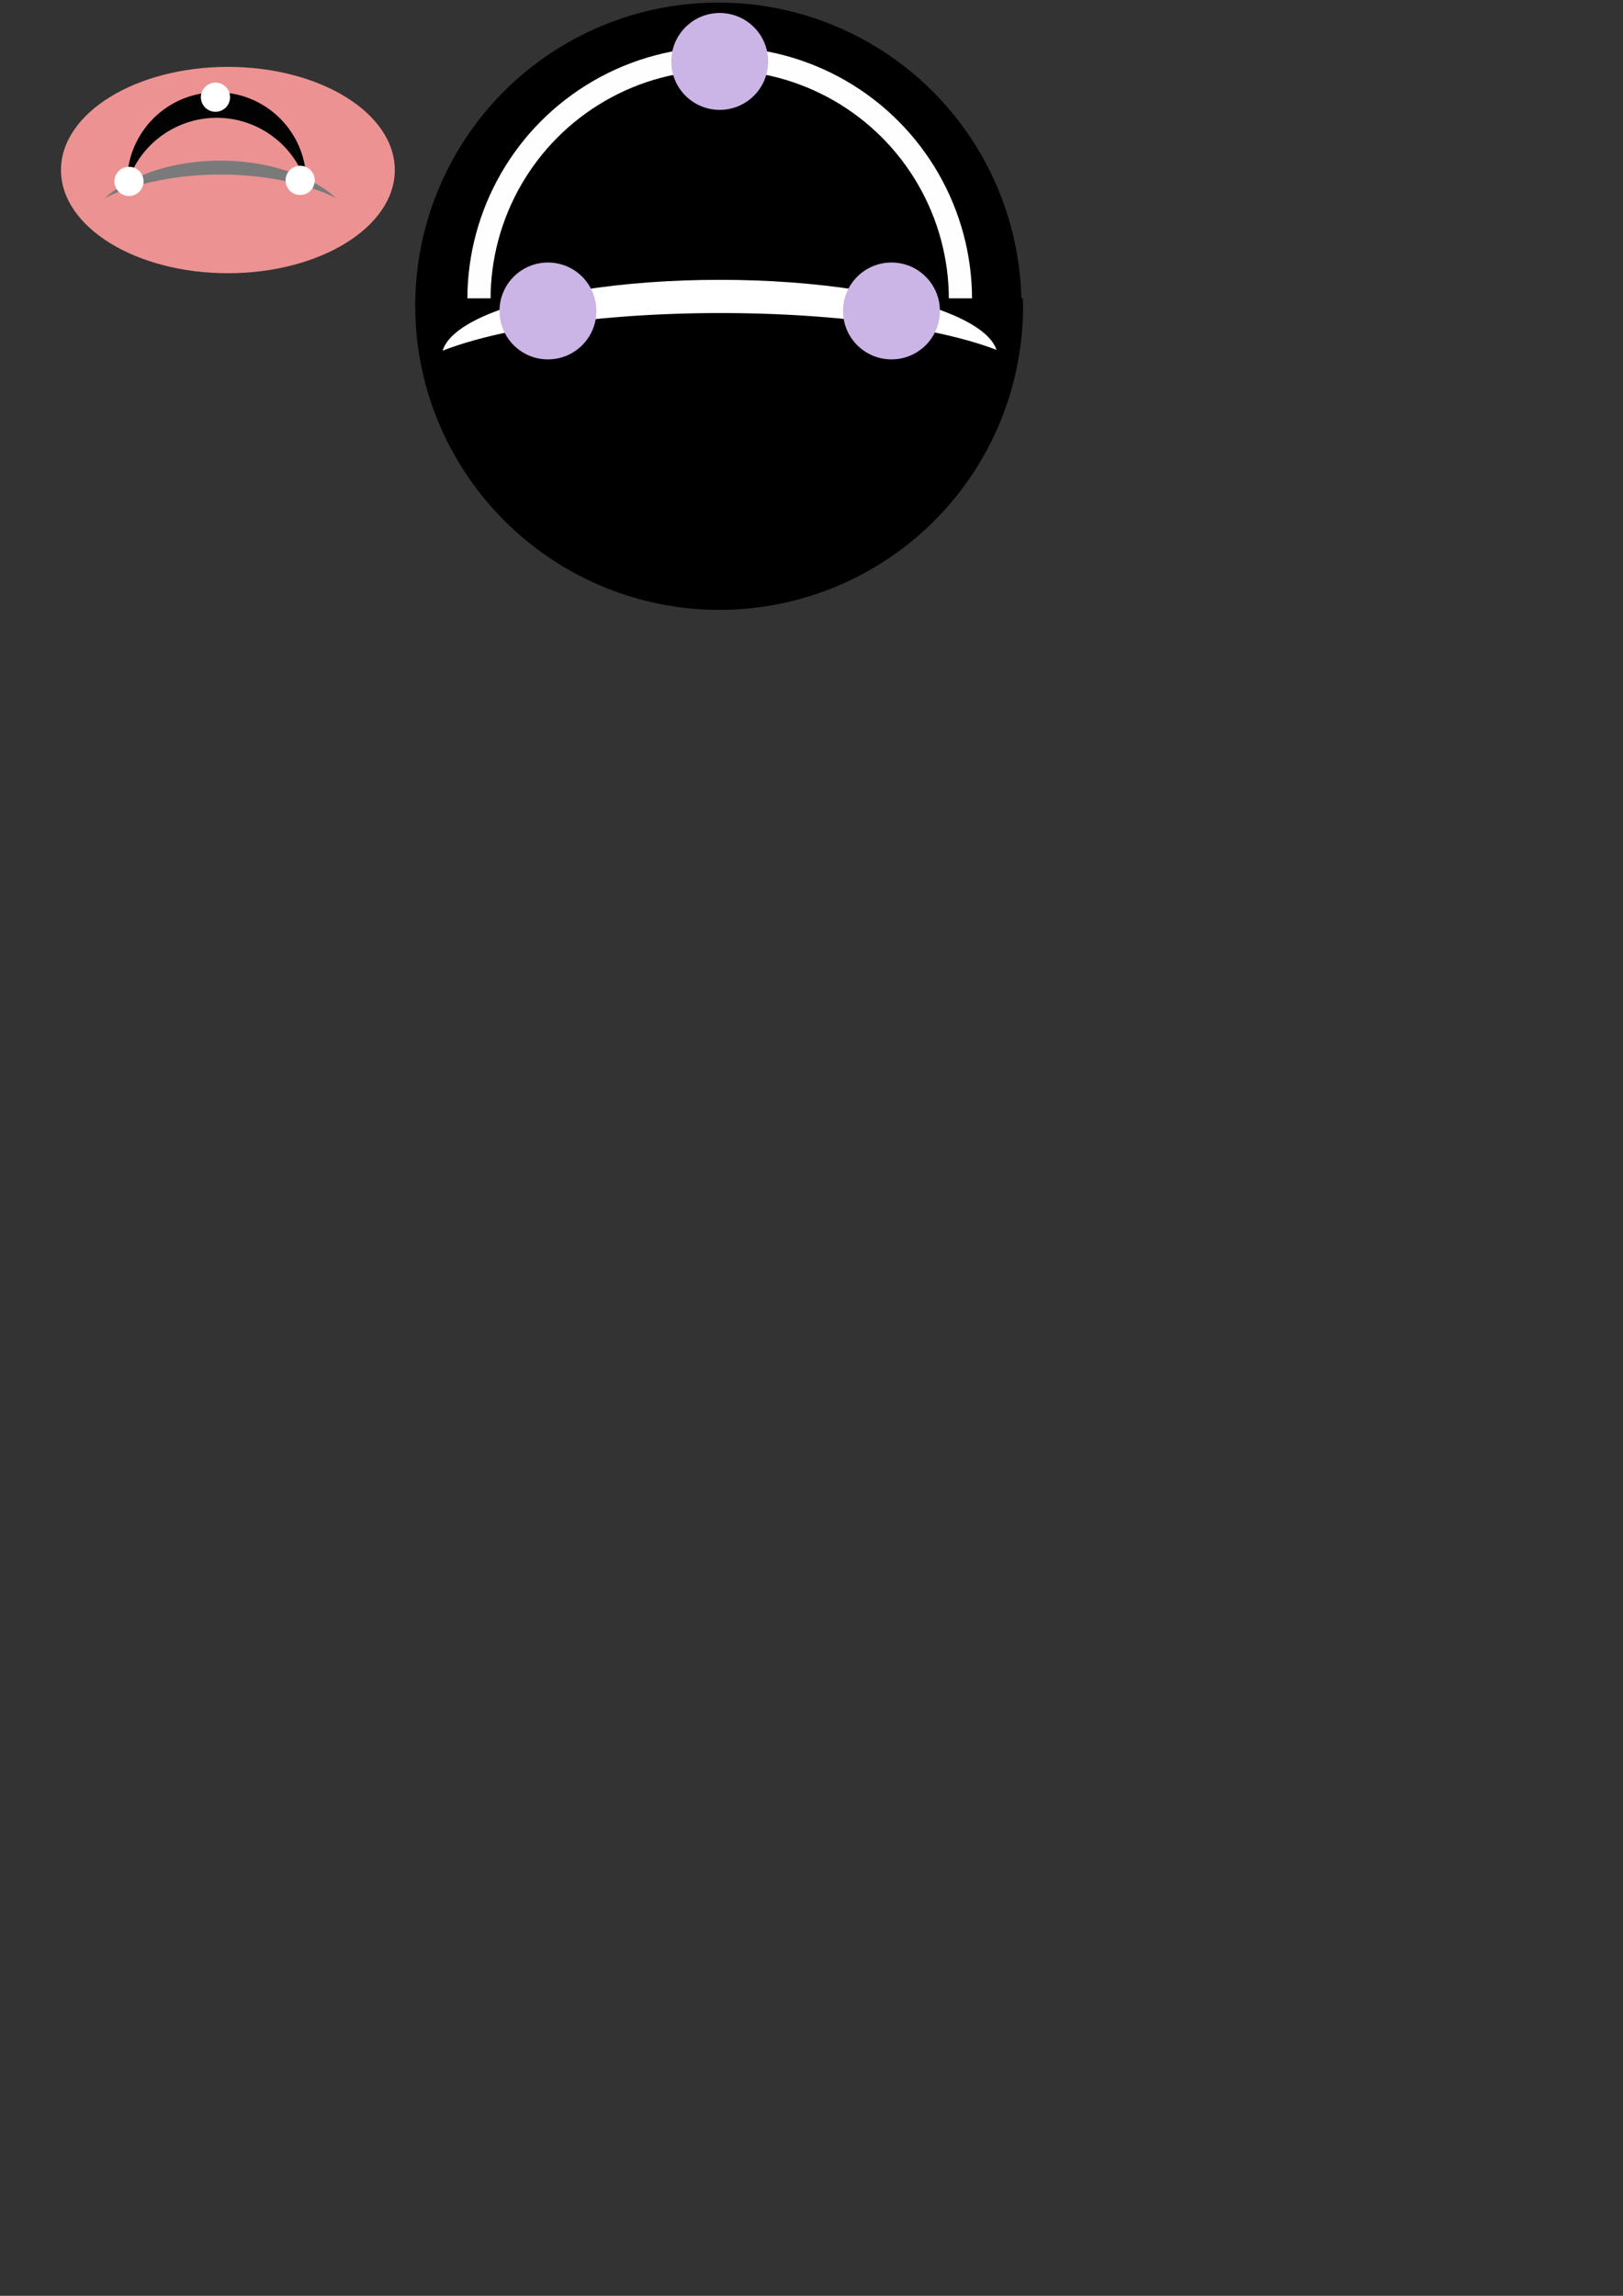 <?xml version="1.0" encoding="UTF-8" standalone="no"?>
<!-- Created with Inkscape (http://www.inkscape.org/) -->

<svg
   xmlns:osb="http://www.openswatchbook.org/uri/2009/osb"
   xmlns:dc="http://purl.org/dc/elements/1.1/"
   xmlns:cc="http://creativecommons.org/ns#"
   xmlns:rdf="http://www.w3.org/1999/02/22-rdf-syntax-ns#"
   xmlns:svg="http://www.w3.org/2000/svg"
   xmlns="http://www.w3.org/2000/svg"
   xmlns:sodipodi="http://sodipodi.sourceforge.net/DTD/sodipodi-0.dtd"
   xmlns:inkscape="http://www.inkscape.org/namespaces/inkscape"
   width="210mm"
   height="297mm"
   viewBox="0 0 210 297"
   version="1.1"
   id="svg8"
   inkscape:version="0.92.3 (2405546, 2018-03-11)"
   sodipodi:docname="Icon.svg">
  <rect x="0" y="0" width="210" height="297" fill="#333333" stroke="none"/>
  <defs
     id="defs2">
    <linearGradient
       id="linearGradient5984"
       osb:paint="solid">
      <stop
         style="stop-color:#000000;stop-opacity:1;"
         offset="0"
         id="stop5982" />
    </linearGradient>
  </defs>
  <sodipodi:namedview
     id="base"
     pagecolor="#ffffff"
     bordercolor="#666666"
     borderopacity="1.0"
     inkscape:pageopacity="0.0"
     inkscape:pageshadow="2"
     inkscape:zoom="2.8284271"
     inkscape:cx="332.73248"
     inkscape:cy="968.55371"
     inkscape:document-units="mm"
     inkscape:current-layer="layer2"
     showgrid="false"
     showguides="true"
     inkscape:guide-bbox="true"
     inkscape:measure-start="0,0"
     inkscape:measure-end="0,0"
     inkscape:window-width="1920"
     inkscape:window-height="1028"
     inkscape:window-x="-8"
     inkscape:window-y="-8"
     inkscape:window-maximized="1">
    <sodipodi:guide
       position="27.996,295.533"
       orientation="1,0"
       id="guide5996"
       inkscape:locked="false" />
    <sodipodi:guide
       position="92.943,257.492"
       orientation="1,0"
       id="guide6016"
       inkscape:locked="false" />
    <sodipodi:guide
       position="38.073,256.966"
       orientation="0,1"
       id="guide6067"
       inkscape:locked="false" />
  </sodipodi:namedview>
  <g
     inkscape:label="test"
     inkscape:groupmode="layer"
     id="layer1">
    <ellipse
       style="fill:#ed9292;fill-opacity:1;stroke:none;stroke-width:0.265"
       id="path6010"
       cx="29.487"
       cy="21.999"
       rx="21.596"
       ry="13.347" />
    <path
       style="fill:#020202;fill-opacity:1;stroke:none;stroke-width:1"
       d="M 105.814 45.02 A 43.75 43.75 0 0 0 62.064 88.77 A 43.75 43.75 0 0 0 62.096 89.66 A 45.836 45.836 0 0 1 105.836 57.506 A 45.836 45.836 0 0 1 149.521 89.637 A 43.75 43.75 0 0 0 149.564 88.77 A 43.75 43.75 0 0 0 105.814 45.02 z "
       transform="scale(0.265)"
       id="path5990" />
    <path
       style="fill:#7a7a7a;fill-opacity:1;stroke:none;stroke-width:1"
       d="M 107.678 78.412 A 68.571 42.054 0 0 0 51.174 96.648 A 82.5 42.054 0 0 1 107.678 85.199 A 82.5 42.054 0 0 1 164.088 96.637 A 68.571 42.054 0 0 0 107.678 78.412 z "
       transform="scale(0.265)"
       id="path6001" />
    <circle
       style="fill:#ffffff;fill-opacity:1;stroke:none;stroke-width:0.265"
       id="path6008"
       cx="16.688"
       cy="23.466"
       r="1.888" />
    <circle
       r="1.888"
       cy="23.333"
       cx="38.838"
       id="circle6012"
       style="fill:#ffffff;fill-opacity:1;stroke:none;stroke-width:0.265" />
    <circle
       style="fill:#ffffff;fill-opacity:1;stroke:none;stroke-width:0.265"
       id="circle6014"
       cx="27.88"
       cy="12.575"
       r="1.888" />
  </g>
  <g
     inkscape:groupmode="layer"
     id="layer2"
     inkscape:label="v1">
    <circle
       style="fill:#000000;fill-opacity:1;stroke:none;stroke-width:0.265"
       id="path6021"
       cx="92.943"
       cy="39.553"
       r="39.222"
       inkscape:export-xdpi="82.892677"
       inkscape:export-ydpi="82.892677" />
    <circle
       style="fill:none;fill-opacity:1;stroke:#fefefe;stroke-width:3;stroke-miterlimit:4;stroke-dasharray:none;stroke-opacity:1"
       id="path6025"
       cx="93.123"
       cy="38.724"
       r="31.15" />
    <path
       style="fill:#000000;fill-opacity:1;stroke:none;stroke-width:11.339;stroke-miterlimit:4;stroke-dasharray:none;stroke-opacity:1"
       d="M 203.232 145.652 A 148.24 148.24 0 0 0 203.041 149.49 A 148.24 148.24 0 0 0 351.281 297.73 A 148.24 148.24 0 0 0 499.52 149.49 A 148.24 148.24 0 0 0 499.383 145.652 L 203.232 145.652 z "
       transform="scale(0.265)"
       id="rect6027" />
    <ellipse
       style="fill:#ffffff;fill-opacity:1;stroke:none;stroke-width:3.453;stroke-miterlimit:4;stroke-dasharray:none;stroke-opacity:1"
       id="path6029"
       cx="93.123"
       cy="46.179"
       rx="35.968"
       ry="9.978" />
    <path
       style="fill:#000000;fill-opacity:1;stroke:none;stroke-width:14.267;stroke-miterlimit:4;stroke-dasharray:none;stroke-opacity:1"
       d="M 351.963 152.822 A 159.276 38.461 0 0 0 205.531 176.172 A 148.24 148.24 0 0 0 216.881 211.621 A 159.276 38.461 0 0 0 351.963 229.746 A 159.276 38.461 0 0 0 485.402 212.221 A 148.24 148.24 0 0 0 497.078 175.549 A 159.276 38.461 0 0 0 351.963 152.822 z "
       transform="scale(0.265)"
       id="ellipse6031" />
    <circle
       style="fill:#cbb4e6;fill-opacity:1;stroke:none;stroke-width:3;stroke-miterlimit:4;stroke-dasharray:none;stroke-opacity:1"
       id="path6033"
       cx="93.123"
       cy="7.948"
       r="6.267" />
    <circle
       style="fill:#cbb4e6;fill-opacity:1;stroke:none;stroke-width:3;stroke-miterlimit:4;stroke-dasharray:none;stroke-opacity:1"
       id="circle6047"
       cx="70.898"
       cy="40.227"
       r="6.267" />
    <circle
       r="6.267"
       cy="40.227"
       cx="115.348"
       id="circle6051"
       style="fill:#cbb4e6;fill-opacity:1;stroke:none;stroke-width:3;stroke-miterlimit:4;stroke-dasharray:none;stroke-opacity:1" />
  </g>
</svg>
